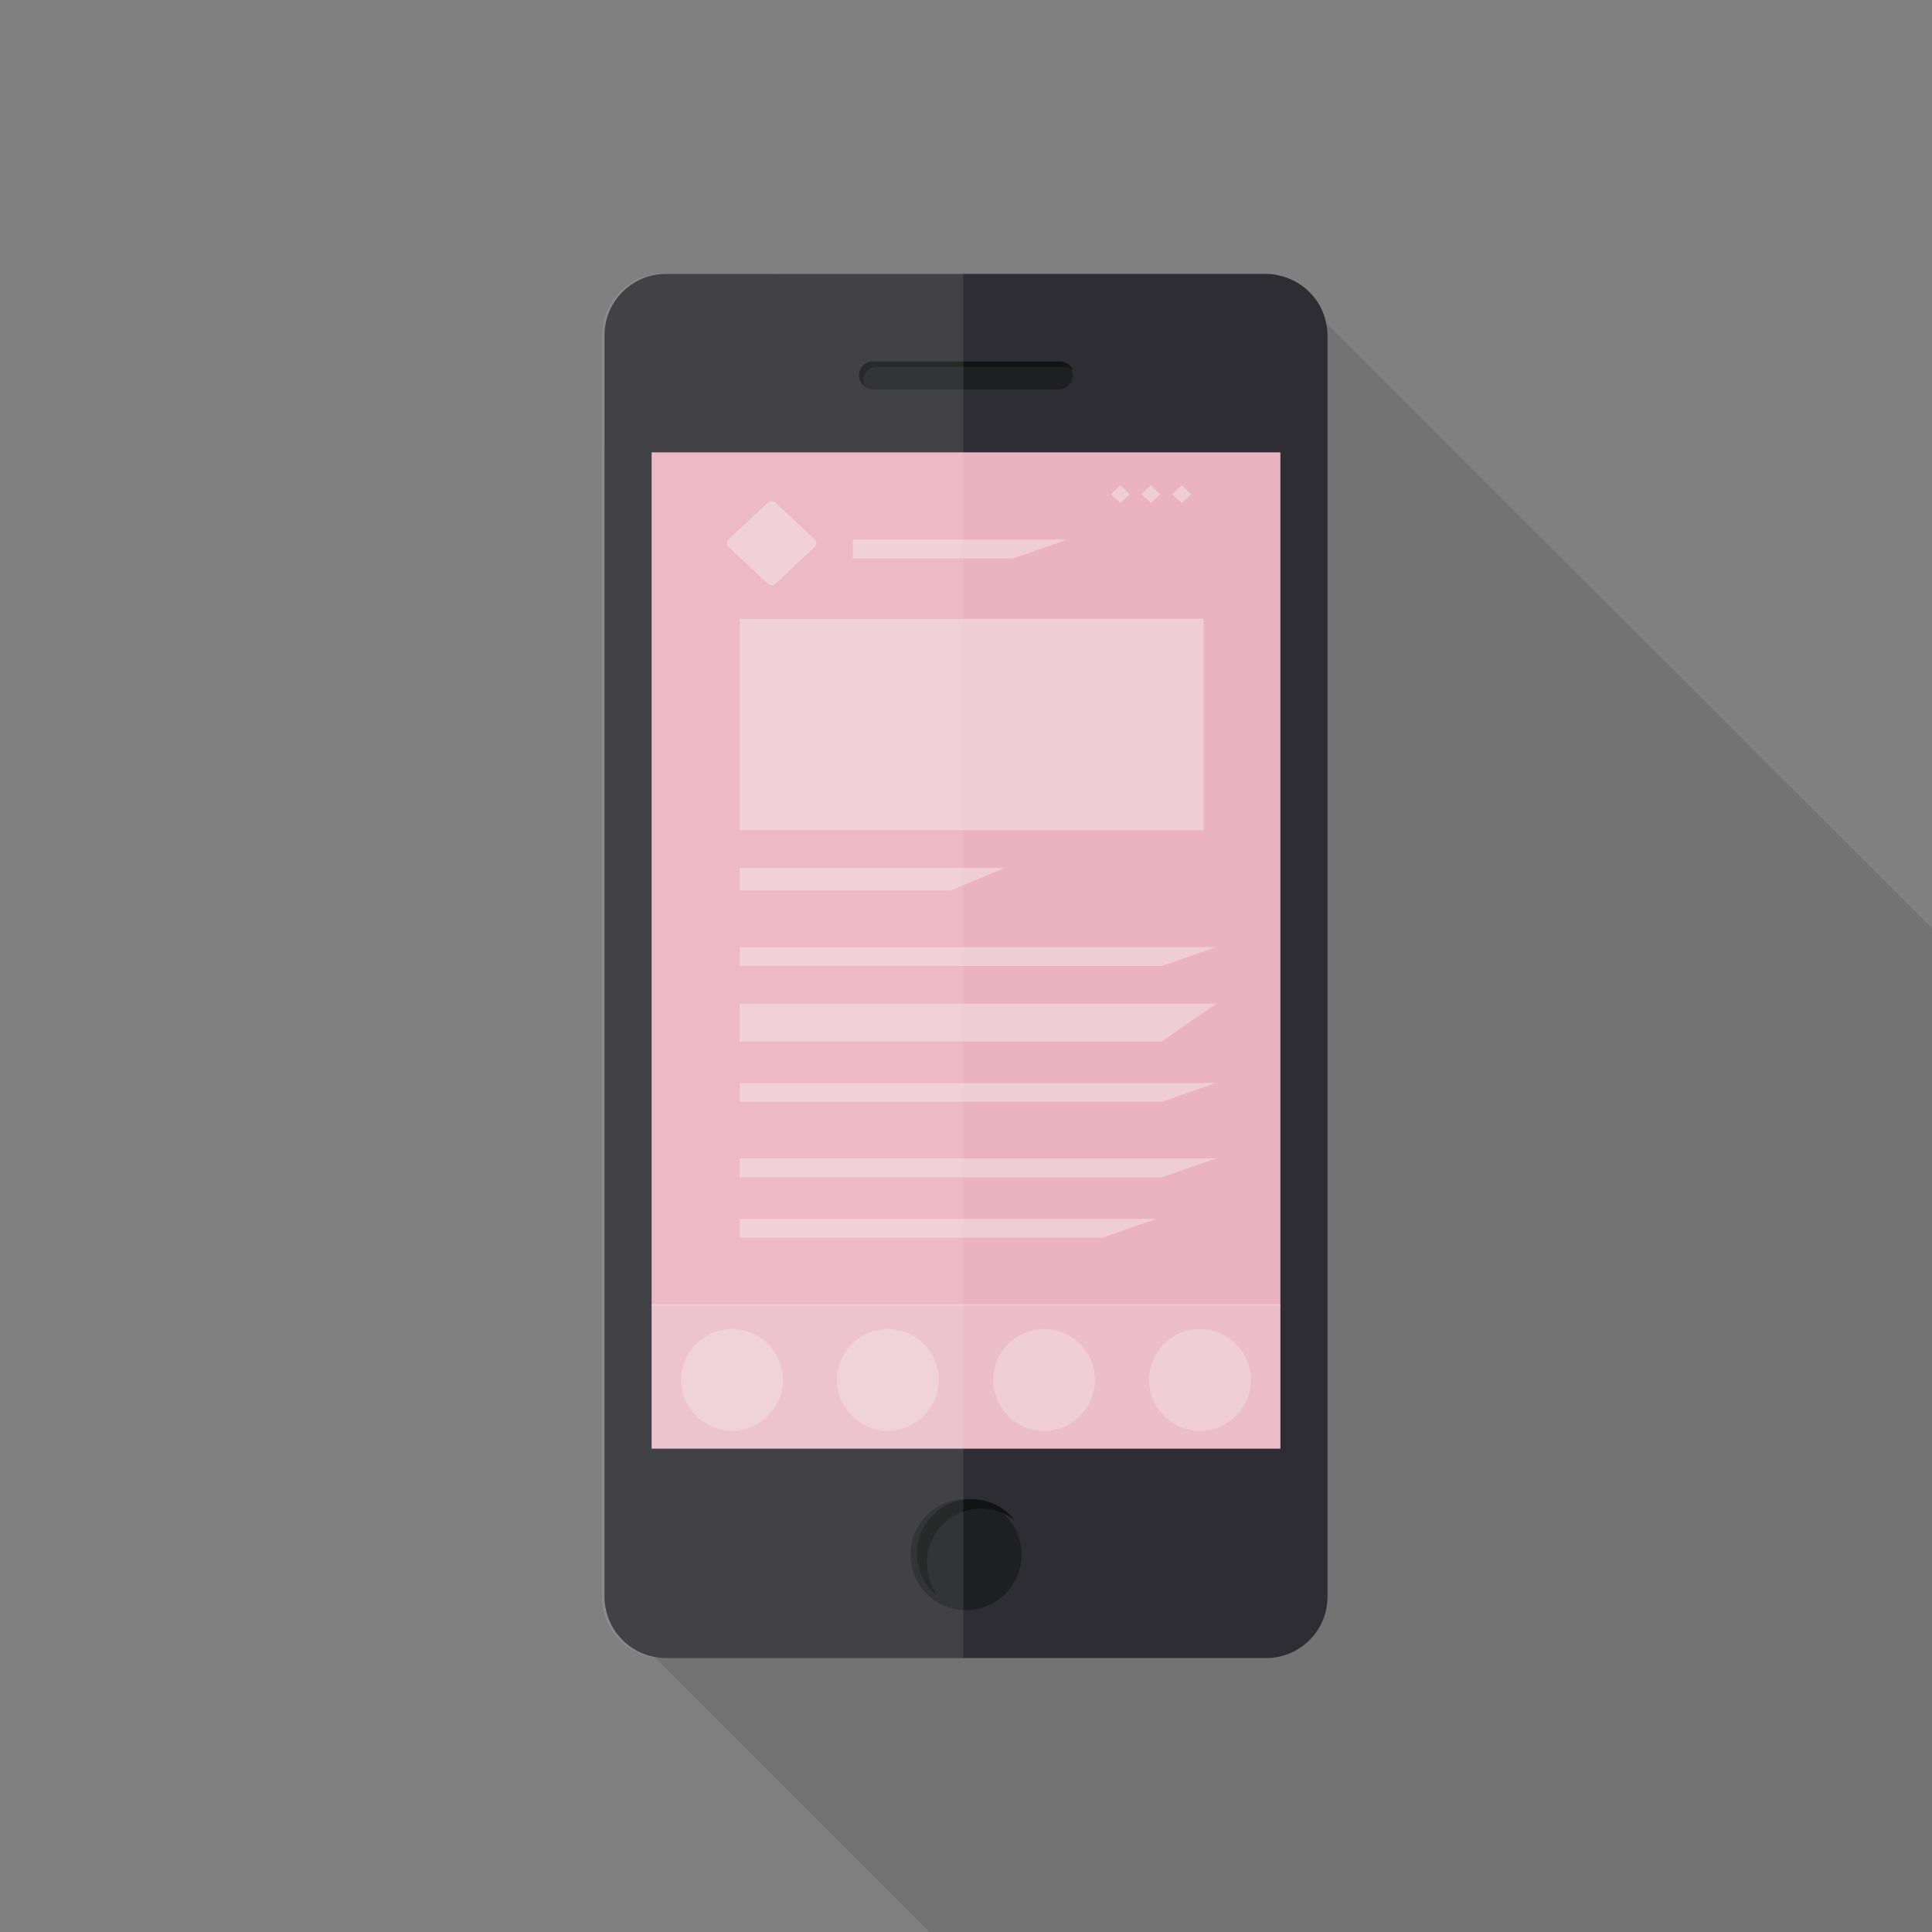 <?xml version="1.0" encoding="utf-8"?>
<!-- Generator: Adobe Illustrator 22.1.0, SVG Export Plug-In . SVG Version: 6.00 Build 0)  -->
<svg version="1.1" id="_x32_" xmlns="http://www.w3.org/2000/svg" xmlns:xlink="http://www.w3.org/1999/xlink" x="0px" y="0px"
	 viewBox="0 0 512 512" style="enable-background:new 0 0 512 512;" xml:space="preserve">
<rect x="0" y="0" width="512" height="512" fill="#808080" stroke="none"/>
<style type="text/css">
	.st0{display:none;fill:#E67A85;}
	.st1{opacity:0.1;fill:#040000;enable-background:new    ;}
	.st2{fill:#2D2D33;}
	.st3{fill:#1E1F21;}
	.st4{fill:#121313;}
	.st5{opacity:0.3;fill:#F4F4F5;enable-background:new    ;}
	.st6{fill:url(#SVGID_1_);}
	.st7{opacity:0.2;fill:#F4F4F5;enable-background:new    ;}
	.st8{opacity:0.4;}
	.st9{fill:#F4F4F5;}
	.st10{opacity:0.1;fill:#F4F4F5;enable-background:new    ;}
</style>
<g>
	<rect class="st0" width="512" height="512"/>
	<path class="st1" d="M512,246v266H246.3l-85.8-85.8c-0.2-1-0.3-2-0.3-3V118.8l46.2-46.2h129.2c1.1,0,2.2,0.1,3.3,0.4l12.5,12.5
		c0,0.1,0,0.1,0,0.1L512,246z"/>
	<g>
		<path class="st2" d="M351.8,88.8v334.4c0,8.9-7.3,16.2-16.2,16.2H176.4c-1,0-2-0.1-3-0.3c-6.5-1.2-11.7-6.4-12.9-12.9
			c-0.2-1-0.3-2-0.3-3V88.8c0-8.9,7.3-16.2,16.2-16.2h159.2c1.1,0,2.2,0.1,3.3,0.4c6.2,1.3,11.3,6.3,12.5,12.5c0,0.1,0,0.1,0,0.1
			C351.7,86.6,351.8,87.7,351.8,88.8z"/>
		<path class="st3" d="M280.6,103.2h-49.3c-2,0-3.7-1.7-3.7-3.7l0,0c0-2,1.7-3.7,3.7-3.7h49.3c2,0,3.7,1.7,3.7,3.7l0,0
			C284.3,101.5,282.7,103.2,280.6,103.2z"/>
		<path class="st4" d="M284.2,98c-0.6-0.5-1.4-0.8-2.3-0.8h-49.5c-2,0-3.6,1.6-3.6,3.6v0.2c0,0.5,0.1,0.9,0.3,1.4
			c-0.8-0.7-1.4-1.7-1.4-2.8v-0.2c0-2,1.6-3.6,3.6-3.6h49.5C282.4,95.8,283.7,96.7,284.2,98z"/>
		<circle class="st3" cx="256" cy="412" r="14.7"/>
		<path class="st4" d="M268.9,402.9c-2.4-1.9-5.5-3.1-8.9-3.1c-8,0-14.4,6.5-14.4,14.4c0,3.3,1.1,6.4,3,8.9
			c-3.4-2.6-5.6-6.7-5.6-11.4c0-8,6.5-14.4,14.4-14.4C262.1,397.3,266.3,399.5,268.9,402.9z"/>
		<polygon class="st5" points="172.7,119.9 172.7,345.6 172.7,345.9 172.7,383.9 339.3,383.9 339.3,345.9 339.3,345.6 339.3,119.9 
					"/>
		<g>
			
				<linearGradient id="SVGID_1_" gradientUnits="userSpaceOnUse" x1="256" y1="128.149" x2="256" y2="392.123" gradientTransform="matrix(1 0 0 -1 0 512)">
				<stop  offset="0.13" style="stop-color:#EBB2BF"/>
				<stop  offset="1" style="stop-color:#EBB2BF"/>
			</linearGradient>
			<rect x="172.7" y="119.9" class="st6" width="166.6" height="264"/>
			<rect x="172.7" y="345.9" class="st7" width="166.6" height="37.9"/>
			<rect x="172.7" y="345.6" class="st7" width="166.6" height="0.4"/>
			<rect x="172.7" y="345.6" class="st7" width="166.6" height="0.4"/>
			<g class="st8">
				<rect x="196" y="164" class="st9" width="123" height="56"/>
				<polygon class="st9" points="251.9,236 196,236 196,230 266.3,230 				"/>
				<polygon class="st9" points="268.5,148 226,148 226,143 282.8,143 				"/>
				<polygon class="st9" points="307.9,256 196,256 196,251 322.3,251 				"/>
				<polygon class="st9" points="307.9,276 196,276 196,266 322.3,266 				"/>
				<polygon class="st9" points="307.9,292 196,292 196,287 322.3,287 				"/>
				<polygon class="st9" points="307.9,312 196,312 196,307 322.3,307 				"/>
				<polygon class="st9" points="292.1,328 196,328 196,323 306.5,323 				"/>
				<path class="st9" d="M205.5,133.2l10.4,9.7c0.6,0.6,0.6,1.6,0,2.1l-10.4,9.7c-0.6,0.5-1.4,0.5-2,0l-10.4-9.7
					c-0.6-0.6-0.6-1.6,0-2.1l10.4-9.7C204,132.7,204.9,132.7,205.5,133.2z"/>
				<g>
					<polygon class="st9" points="305,128.6 307.5,131 305,133.3 302.5,131 					"/>
					<polygon class="st9" points="313.2,128.6 315.7,131 313.2,133.3 310.6,131 					"/>
					<polygon class="st9" points="296.9,128.6 299.4,131 296.9,133.3 294.4,131 					"/>
				</g>
			</g>
			<g>
				<path class="st5" d="M194,379.2L194,379.2c-7.4,0-13.5-6.1-13.5-13.5l0,0c0-7.4,6.1-13.5,13.5-13.5l0,0
					c7.4,0,13.5,6.1,13.5,13.5l0,0C207.5,373.1,201.4,379.2,194,379.2z"/>
				<path class="st5" d="M235.3,379.2L235.3,379.2c-7.4,0-13.5-6.1-13.5-13.5l0,0c0-7.4,6.1-13.5,13.5-13.5l0,0
					c7.4,0,13.5,6.1,13.5,13.5l0,0C248.8,373.1,242.7,379.2,235.3,379.2z"/>
				<path class="st5" d="M276.7,379.2L276.7,379.2c-7.4,0-13.5-6.1-13.5-13.5l0,0c0-7.4,6.1-13.5,13.5-13.5l0,0
					c7.4,0,13.5,6.1,13.5,13.5l0,0C290.1,373.1,284.1,379.2,276.7,379.2z"/>
				<path class="st5" d="M318,379.2L318,379.2c-7.4,0-13.5-6.1-13.5-13.5l0,0c0-7.4,6.1-13.5,13.5-13.5l0,0
					c7.4,0,13.5,6.1,13.5,13.5l0,0C331.5,373.1,325.4,379.2,318,379.2z"/>
			</g>
		</g>
	</g>
	<path class="st10" d="M159.9,85.5C159.9,85.5,159.9,85.5,159.9,85.5c1.3-6.3,6.3-11.3,12.5-12.6c1.1-0.3,2.1-0.4,3.3-0.4h79.6
		v366.9h-79.6c-8.9,0-16.2-7.3-16.2-16.2V88.8C159.6,87.7,159.7,86.6,159.9,85.5z"/>
</g>
</svg>
